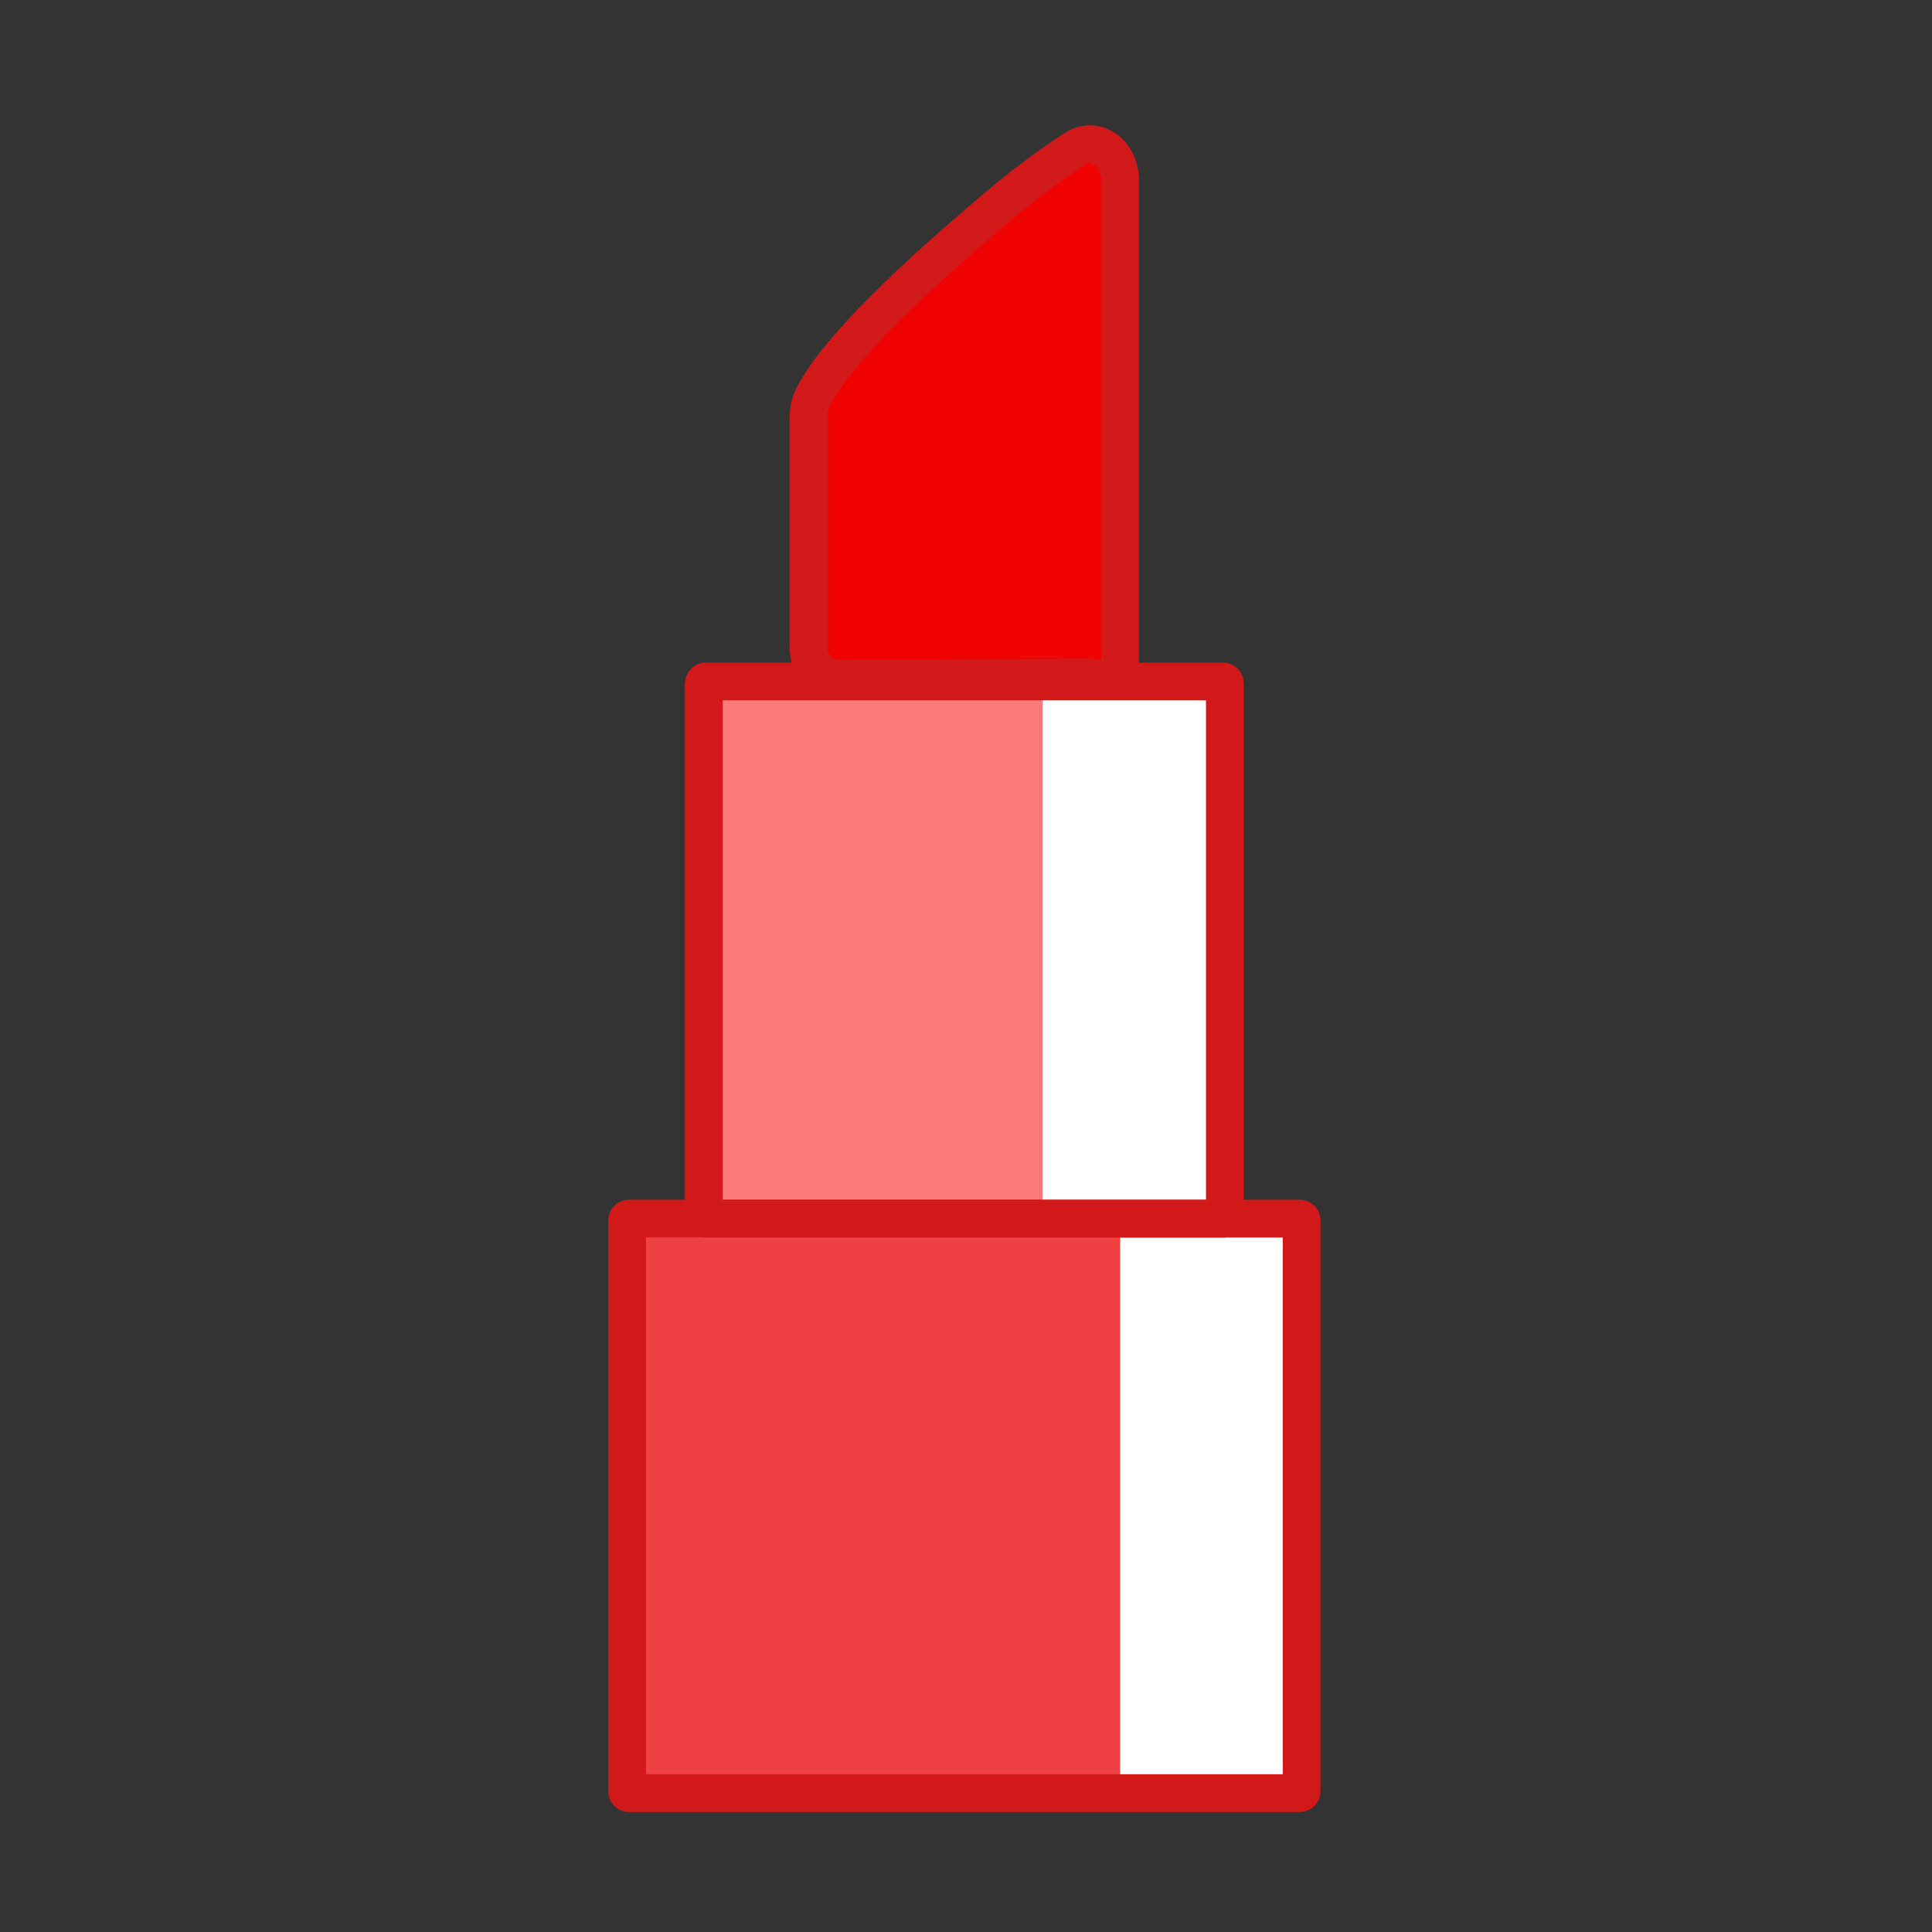 <?xml version="1.0" standalone="no"?><!DOCTYPE svg PUBLIC "-//W3C//DTD SVG 1.1//EN" "http://www.w3.org/Graphics/SVG/1.1/DTD/svg11.dtd"><svg t="1678368399926" class="icon" viewBox="0 0 1024 1024" version="1.1" xmlns="http://www.w3.org/2000/svg" p-id="2867" xmlns:xlink="http://www.w3.org/1999/xlink" width="200" height="200"><rect x="0" y="0" width="1024" height="1024" fill="#333333" stroke="none"/><path d="M689.9 949.4c0 0.5-0.4 1-1 1H333.4c-0.5 0-1-0.5-1-1V646.9c0-0.5 0.5-1 1-1h355.5c0.6 0 1 0.5 1 1v302.5z" fill="#FFFFFF" p-id="2868"></path><path d="M688.9 951.4H333.4c-1.1 0-2-0.9-2-2V646.9c0-1.1 0.9-2 2-2h355.5c1.1 0 2 0.9 2 2v302.5c0 1.1-0.9 2-2 2zM333.4 646.9v302.5h355.5V646.9H333.4z" fill="#D21919" p-id="2869"></path><path d="M649.2 644.9c0 0.6-0.5 1-1 1H374.1c-0.6 0-1-0.4-1-1V362.2c0-0.6 0.4-1 1-1h274.1c0.5 0 1 0.4 1 1v282.7z" fill="#FFFFFF" p-id="2870"></path><path d="M648.2 646.9H374.1c-1.1 0-2-0.9-2-2V362.2c0-1.1 0.9-2 2-2h274.1c1.1 0 2 0.9 2 2v282.7c0 1.1-0.9 2-2 2zM374.1 362.2v282.7h274.1V362.2H374.1z" fill="#D21919" p-id="2871"></path><path d="M552.6 644.9c0 0.6-0.5 1-1 1H364.2c-0.6 0-1-0.4-1-1V362.2c0-0.6 0.4-1 1-1h187.4c0.5 0 1 0.4 1 1v282.7z" fill="#FC7A7A" p-id="2872"></path><path d="M337.4 655.8h256.3v284.7H337.4z" fill="#EF4141" p-id="2873"></path><path d="M688.9 960.4H333.4c-6.1 0-11-4.9-11-11V646.9c0-6.1 4.9-11 11-11h355.5c6.1 0 11 4.9 11 11v302.5c0 6.1-5 11-11 11z m-346.5-20h337.5V655.9H342.4v284.5z" fill="#D21919" p-id="2874"></path><path d="M428.6 343.2V221.8c0-3.5 0.5-7 1.9-10 5.7-12.7 27.6-43.9 109.5-111.3 0 0 15.4-12.2 30.1-21.7 10.7-6.9 23.7 2.5 23.7 17.1v253.8c0 11-7.6 10-16.7 9.5l-133 0.5c-8.7-0.5-15.5-6.2-15.5-16.5z" fill="#EF0303" p-id="2875"></path><path d="M443.8 369.6h-0.3c-14.7-0.7-25-11.6-25-26.5V221.7c0-5.3 0.9-10 2.8-14.2 7.3-16.3 32.8-49.5 112.2-114.9l0.2-0.1c0.6-0.5 16-12.6 30.9-22.2 7.5-4.8 16.6-5.2 24.4-1 9.1 4.9 14.7 15.1 14.7 26.4v253.8c0 6.3-1.9 11.3-5.5 14.8-5.8 5.5-13.5 5.1-20.3 4.8l-1.1-0.1-133 0.6z m102.4-261.4c-83.5 68.7-102.4 98.2-106.6 107.6-0.7 1.5-1 3.6-1 5.9v121.4c0 2.6 0.6 6.1 5.7 6.5l132.9-0.5 1.7 0.1c1.5 0.1 3.4 0.2 4.8 0.2V95.8c0-4.8-2.3-7.8-4.3-8.9-1.4-0.7-2.6-0.7-4 0.2-13.5 8.8-28 20.2-29.2 21.1z" fill="#D21919" p-id="2876"></path><path d="M648.2 655.9H374.1c-6.1 0-11-4.9-11-11V362.2c0-6.1 4.9-11 11-11h274.1c6.1 0 11 4.9 11 11v282.7c0 6.1-4.9 11-11 11z m-265.1-20h256.1V371.2H383.1v264.7z" fill="#D21919" p-id="2877"></path></svg>